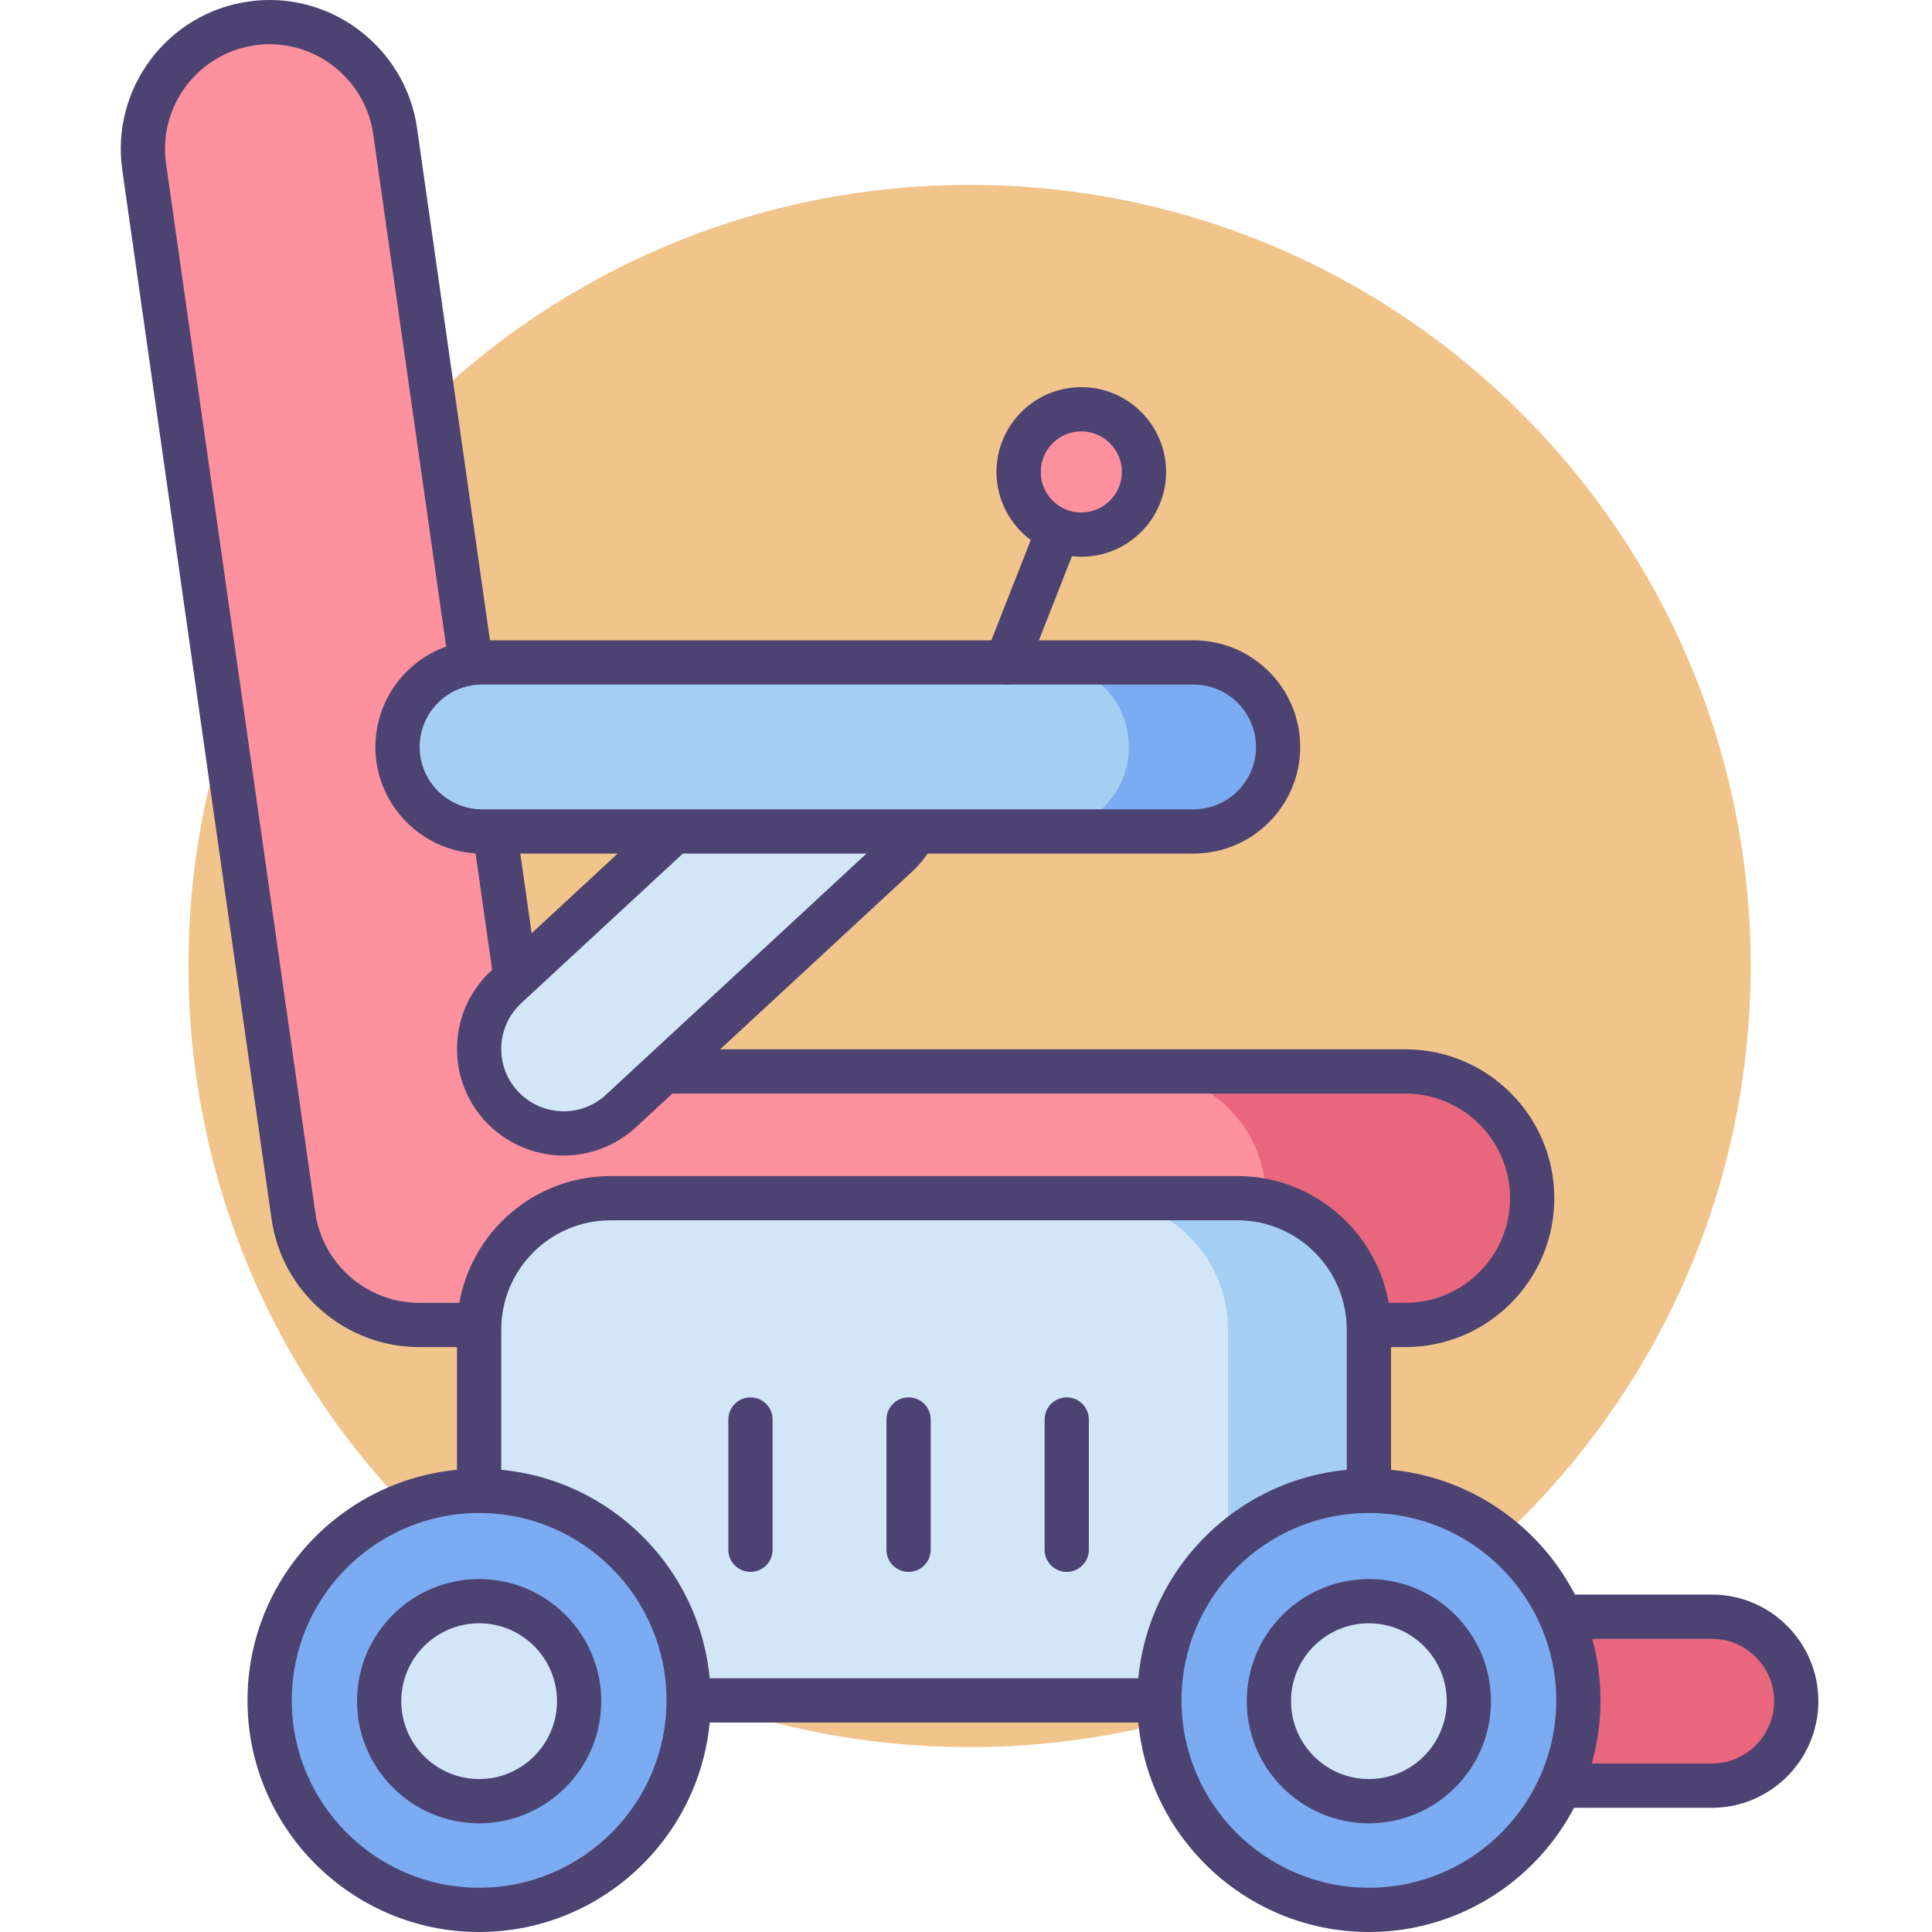 <svg height="75px" viewBox="-31 0 511 512" width="75px" xmlns="http://www.w3.org/2000/svg"><path d="m432.441 256c0 114.324-92.676 207-207 207-114.32 0-207-92.676-207-207s92.68-207 207-207c114.324 0 207 92.676 207 207zm0 0" fill="#f0c48a"/><path d="m340.957 351.125h-261.426c-16.723 0-30.898-12.301-33.258-28.859l-39.574-278.078c-2.613-18.363 10.156-35.371 28.523-37.988 18.363-2.609 35.375 10.16 37.988 28.523l35.469 249.223h232.277c18.551 0 33.59 15.039 33.59 33.59 0 18.551-15.039 33.59-33.59 33.59zm0 0" fill="#fd919e"/><path d="m340.957 283.945h-70.527c18.551 0 33.59 15.039 33.59 33.59 0 18.551-15.039 33.59-33.59 33.59h70.527c18.551 0 33.59-15.039 33.59-33.59 0-18.551-15.039-33.59-33.59-33.59zm0 0" fill="#e8677d"/><path d="m340.957 356.988h-261.426c-19.52 0-36.309-14.574-39.059-33.895l-39.574-278.078c-3.066-21.535 11.961-41.555 33.5-44.617 1.852-.266 3.734-.398 5.594-.398 19.496 0 36.273 14.574 39.023 33.898l34.75 244.184h227.191c21.754 0 39.453 17.699 39.453 39.453s-17.699 39.453-39.453 39.453zm-300.965-345.262c-1.309 0-2.637.094-3.945.281-15.133 2.152-25.695 16.219-23.543 31.355l39.574 278.078c1.934 13.578 13.734 23.82 27.453 23.82h261.426c15.289 0 27.727-12.438 27.727-27.727 0-15.289-12.438-27.727-27.727-27.727h-237.367l-36.184-254.258c-1.934-13.582-13.719-23.824-27.414-23.824zm0 0" fill="#4c4372"/><path d="m331.27 450.617h-235.793v-98.258c0-19.234 15.59-34.824 34.82-34.824h166.148c19.23 0 34.824 15.59 34.824 34.824zm0 0" fill="#d3e6f8"/><path d="m296.445 317.535h-37.336c19.23 0 34.824 15.59 34.824 34.82v98.262h37.336v-98.262c0-19.23-15.594-34.82-34.824-34.82zm0 0" fill="#a4cff2"/><path d="m331.27 456.48h-235.793c-3.238 0-5.863-2.625-5.863-5.863v-98.262c0-22.434 18.25-40.684 40.684-40.684h166.148c22.434 0 40.684 18.25 40.684 40.684v98.262c0 3.238-2.625 5.863-5.859 5.863zm-229.934-11.727h224.07v-92.395c0-15.969-12.992-28.961-28.961-28.961h-166.148c-15.969 0-28.961 12.988-28.961 28.961zm0 0" fill="#4c4372"/><path d="m422.129 473.223h-90.859c-12.371 0-22.395-10.027-22.395-22.395s10.027-22.391 22.395-22.391h90.859c12.367 0 22.395 10.023 22.395 22.391s-10.027 22.395-22.395 22.395zm0 0" fill="#e8677d"/><path d="m422.129 479.086h-90.859c-15.582 0-28.258-12.68-28.258-28.258 0-15.582 12.676-28.258 28.258-28.258h90.859c15.582 0 28.258 12.676 28.258 28.258 0 15.578-12.676 28.258-28.258 28.258zm-90.859-44.789c-9.117 0-16.531 7.418-16.531 16.531s7.414 16.531 16.531 16.531h90.859c9.117 0 16.531-7.418 16.531-16.531s-7.414-16.531-16.531-16.531zm0 0" fill="#4c4372"/><path d="m150.996 450.617c0 30.664-24.859 55.52-55.52 55.52-30.664 0-55.523-24.855-55.523-55.52 0-30.66 24.859-55.52 55.523-55.52 30.66 0 55.52 24.859 55.52 55.52zm0 0" fill="#7babf1"/><path d="m386.789 450.617c0 30.664-24.859 55.52-55.52 55.52-30.664 0-55.523-24.855-55.523-55.52 0-30.66 24.859-55.52 55.523-55.52 30.66 0 55.52 24.859 55.52 55.52zm0 0" fill="#7babf1"/><path d="m357.766 450.828c0 14.637-11.863 26.5-26.496 26.5-14.637 0-26.5-11.863-26.5-26.5 0-14.633 11.863-26.5 26.5-26.5 14.633 0 26.496 11.867 26.496 26.5zm0 0" fill="#d3e6f8"/><path d="m121.973 450.828c0 14.637-11.863 26.5-26.496 26.5-14.637 0-26.5-11.863-26.5-26.5 0-14.633 11.863-26.5 26.5-26.5 14.633 0 26.496 11.867 26.496 26.5zm0 0" fill="#d3e6f8"/><path d="m95.477 512c-33.848 0-61.387-27.535-61.387-61.383 0-33.848 27.539-61.383 61.387-61.383 33.844 0 61.379 27.535 61.379 61.383.004 33.848-27.535 61.383-61.379 61.383zm0-111.039c-27.383 0-49.66 22.277-49.66 49.656 0 27.383 22.277 49.656 49.66 49.656 27.379 0 49.656-22.277 49.656-49.656 0-27.379-22.277-49.656-49.656-49.656zm0 0" fill="#4c4372"/><path d="m331.27 512c-33.848 0-61.383-27.535-61.383-61.383 0-33.848 27.535-61.383 61.383-61.383 33.844 0 61.379 27.535 61.379 61.383.004 33.848-27.535 61.383-61.379 61.383zm0-111.039c-27.383 0-49.66 22.277-49.66 49.656 0 27.383 22.277 49.656 49.66 49.656 27.379 0 49.656-22.277 49.656-49.656 0-27.379-22.277-49.656-49.656-49.656zm0 0" fill="#4c4372"/><path d="m331.27 483.191c-17.848 0-32.363-14.52-32.363-32.363s14.516-32.359 32.363-32.359c17.844 0 32.359 14.516 32.359 32.359s-14.516 32.363-32.359 32.363zm0-53c-11.379 0-20.637 9.258-20.637 20.637s9.258 20.637 20.637 20.637c11.379 0 20.633-9.258 20.633-20.637s-9.254-20.637-20.633-20.637zm0 0" fill="#4c4372"/><path d="m95.477 483.191c-17.848 0-32.363-14.52-32.363-32.363s14.516-32.359 32.363-32.359c17.844 0 32.359 14.516 32.359 32.359s-14.516 32.363-32.359 32.363zm0-53c-11.379 0-20.637 9.258-20.637 20.637s9.258 20.637 20.637 20.637c11.379 0 20.633-9.258 20.633-20.637s-9.254-20.637-20.633-20.637zm0 0" fill="#4c4372"/><path d="m117.875 300.367c-6.105 0-12.188-2.48-16.609-7.363-8.301-9.168-7.594-23.328 1.574-31.629l73.055-67.617c9.168-8.305 23.332-7.598 31.629 1.57 8.301 9.168 7.598 23.328-1.574 31.629l-73.055 67.621c-4.281 3.879-9.66 5.789-15.02 5.789zm0 0" fill="#d3e6f8"/><path d="m117.875 306.23c-7.969 0-15.609-3.387-20.953-9.293-5.066-5.594-7.648-12.828-7.273-20.367.375-7.535 3.664-14.477 9.258-19.543l73.008-67.574c5.254-4.758 11.984-7.352 19.004-7.352 7.973 0 15.609 3.387 20.953 9.293 5.066 5.594 7.648 12.828 7.273 20.367-.375 7.535-3.66 14.477-9.258 19.543l-73.008 67.574c-5.254 4.758-11.984 7.352-19.004 7.352zm73.039-112.406c-4.102 0-8.039 1.52-11.082 4.277l-73.008 67.574c-3.324 3.008-5.246 7.066-5.465 11.477s1.289 8.641 4.254 11.914c3.129 3.457 7.598 5.438 12.262 5.438 4.105 0 8.039-1.516 11.086-4.273l73.008-67.578c3.32-3.008 5.246-7.066 5.465-11.477.219-4.41-1.293-8.641-4.254-11.914-3.129-3.457-7.598-5.438-12.266-5.438zm0 0" fill="#4c4372"/><path d="m284.816 220.34h-188.57c-12.371 0-22.395-10.023-22.395-22.391 0-12.371 10.027-22.395 22.395-22.395h188.57c12.367 0 22.391 10.027 22.391 22.395 0 12.367-10.023 22.391-22.391 22.391zm0 0" fill="#a4cff2"/><path d="m284.816 175.555h-39.535c12.367 0 22.391 10.023 22.391 22.391 0 12.371-10.023 22.395-22.391 22.395h39.535c12.367 0 22.391-10.023 22.391-22.395 0-12.367-10.023-22.391-22.391-22.391zm0 0" fill="#7babf1"/><g fill="#4c4372"><path d="m284.816 226.203h-188.57c-15.582 0-28.258-12.676-28.258-28.258 0-15.578 12.676-28.254 28.258-28.254h188.57c15.578 0 28.254 12.676 28.254 28.254 0 15.582-12.676 28.258-28.254 28.258zm-188.57-44.785c-9.117 0-16.531 7.414-16.531 16.527 0 9.117 7.414 16.531 16.531 16.531h188.57c9.113 0 16.531-7.414 16.531-16.531 0-9.113-7.418-16.527-16.531-16.527zm0 0"/><path d="m167.383 416.57c-3.238 0-5.863-2.625-5.863-5.863v-34.523c0-3.238 2.625-5.863 5.863-5.863 3.238 0 5.863 2.625 5.863 5.863v34.523c0 3.238-2.625 5.863-5.863 5.863zm0 0"/><path d="m209.285 416.57c-3.238 0-5.863-2.625-5.863-5.863v-34.523c0-3.238 2.625-5.863 5.863-5.863 3.238 0 5.863 2.625 5.863 5.863v34.523c0 3.238-2.625 5.863-5.863 5.863zm0 0"/><path d="m251.191 416.57c-3.234 0-5.859-2.625-5.859-5.863v-34.523c0-3.238 2.625-5.863 5.859-5.863 3.238 0 5.863 2.625 5.863 5.863v34.523c0 3.238-2.625 5.863-5.863 5.863zm0 0"/><path d="m235.211 181.418c-.711 0-1.438-.133-2.141-.406-3.016-1.184-4.5-4.586-3.316-7.602l19.84-50.484c1.184-3.016 4.586-4.496 7.602-3.312 3.012 1.184 4.496 4.586 3.312 7.602l-19.84 50.484c-.906 2.309-3.117 3.719-5.457 3.719zm0 0"/></g><path d="m271.664 125.07c0 9.172-7.438 16.609-16.613 16.609-9.172 0-16.609-7.438-16.609-16.609 0-9.176 7.438-16.613 16.609-16.613 9.176 0 16.613 7.438 16.613 16.613zm0 0" fill="#fd919e"/><path d="m255.051 147.543c-12.391 0-22.473-10.082-22.473-22.473 0-12.395 10.082-22.473 22.473-22.473 12.395 0 22.473 10.078 22.473 22.473 0 12.391-10.082 22.473-22.473 22.473zm0-33.223c-5.926 0-10.746 4.824-10.746 10.75 0 5.926 4.82 10.746 10.746 10.746 5.93 0 10.75-4.82 10.75-10.746 0-5.93-4.824-10.75-10.75-10.75zm0 0" fill="#4c4372"/></svg>
